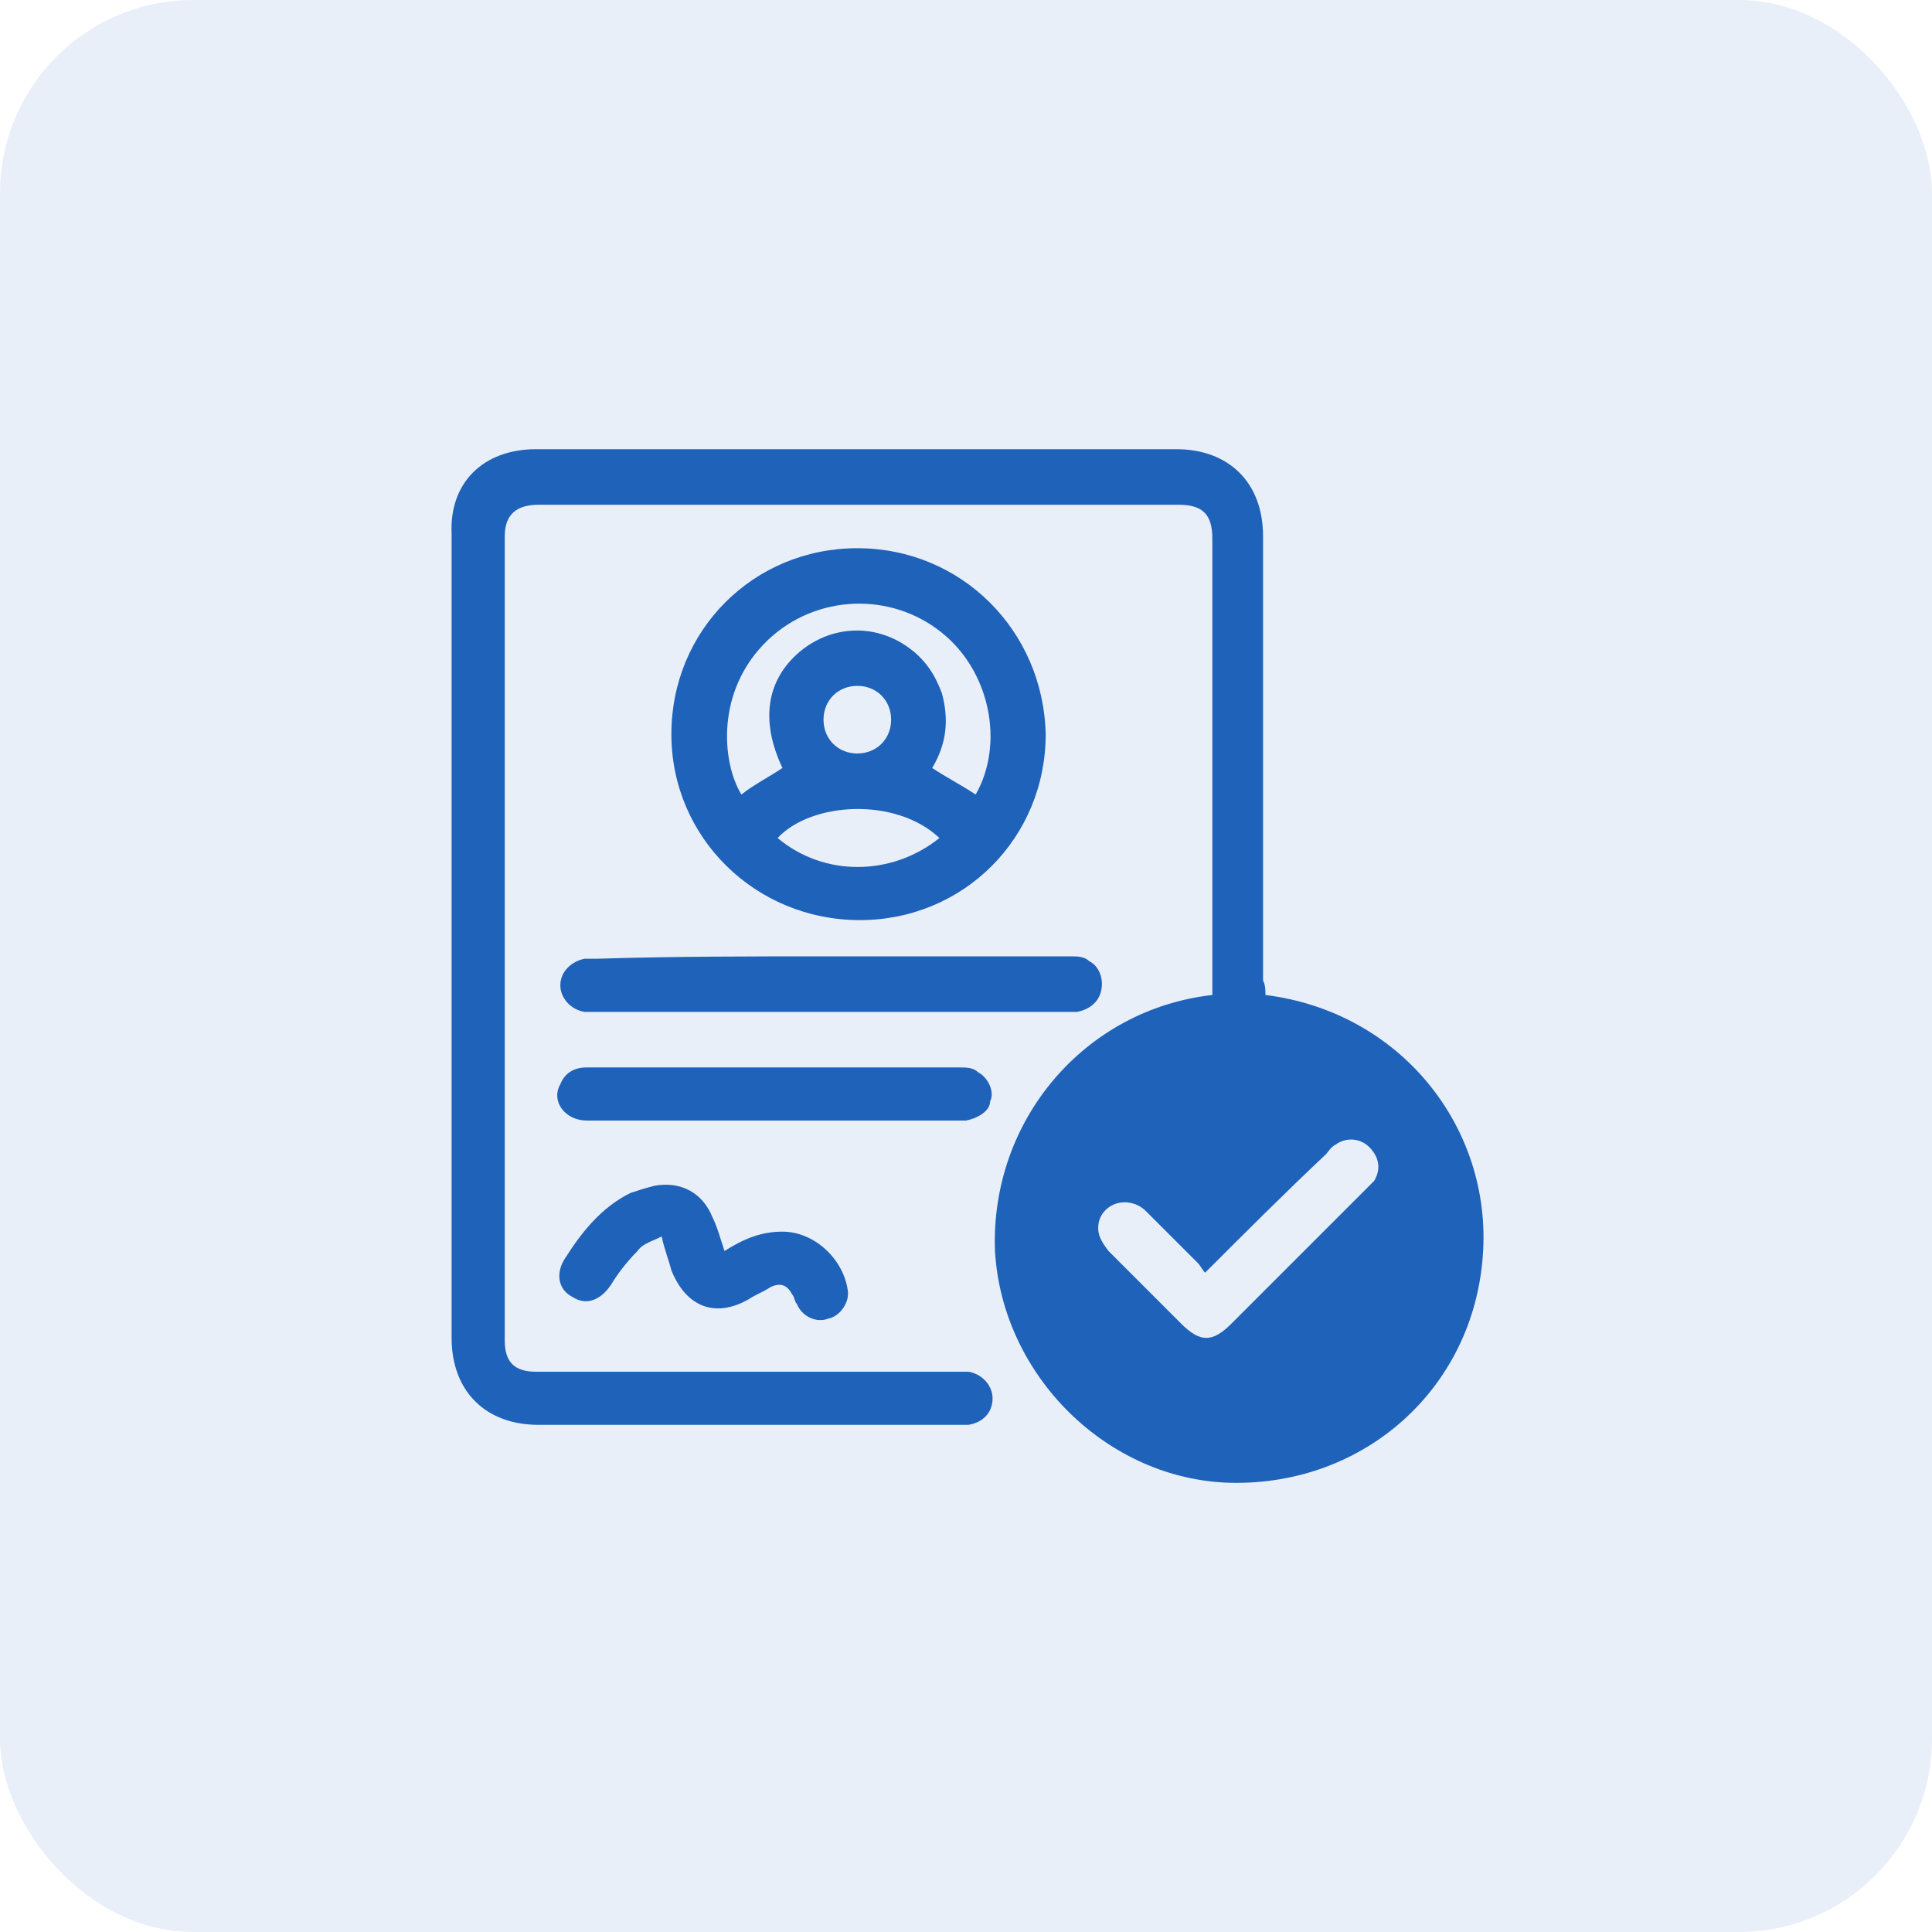 <svg width="40" height="40" viewBox="0 0 40 40" fill="none" xmlns="http://www.w3.org/2000/svg">
<rect width="40" height="40" rx="4" fill="#1E62B9" fill-opacity="0.1"/>
<path d="M26.2 20.6C29 20.95 30.9 23.35 30.7 26C30.5 28.75 28.25 30.75 25.5 30.7C22.95 30.65 20.75 28.5 20.6 25.9C20.5 23.2 22.45 20.9 25.1 20.6C25.1 20.55 25.1 20.45 25.1 20.4C25.1 17.3 25.1 14.25 25.1 11.15C25.1 10.65 24.9 10.45 24.4 10.45C20 10.45 15.55 10.45 11.15 10.45C10.7 10.45 10.45 10.65 10.45 11.1C10.45 16.65 10.45 22.2 10.45 27.75C10.45 28.2 10.65 28.4 11.1 28.4C14 28.4 16.9 28.4 19.8 28.4C19.9 28.4 19.95 28.4 20.05 28.4C20.35 28.45 20.55 28.7 20.55 28.95C20.55 29.25 20.35 29.45 20.05 29.5C20 29.5 19.9 29.5 19.85 29.5C16.95 29.5 14.05 29.5 11.15 29.5C10.05 29.5 9.35 28.8 9.35 27.7C9.35 22.15 9.35 16.6 9.35 11.05C9.3 10 10 9.3 11.1 9.3C15.5 9.3 19.95 9.3 24.35 9.3C25.45 9.3 26.15 10 26.15 11.1C26.15 14.15 26.15 17.2 26.15 20.3C26.2 20.4 26.2 20.5 26.2 20.6ZM24.95 26.35C24.9 26.3 24.85 26.2 24.8 26.15C24.45 25.8 24.05 25.4 23.7 25.05C23.35 24.75 22.85 24.9 22.75 25.3C22.7 25.55 22.8 25.7 22.95 25.9C23.45 26.4 23.95 26.9 24.45 27.4C24.85 27.8 25.1 27.8 25.5 27.4C26.4 26.5 27.35 25.55 28.25 24.65C28.3 24.6 28.4 24.5 28.45 24.45C28.6 24.2 28.55 23.95 28.35 23.75C28.15 23.55 27.85 23.55 27.65 23.7C27.55 23.75 27.5 23.85 27.45 23.9C26.6 24.7 25.8 25.5 24.95 26.35Z" fill="#1E62B9"/>
<path d="M13.9 15.2C13.9 13.05 15.6 11.35 17.75 11.35C19.9 11.35 21.6 13.05 21.65 15.2C21.65 17.35 19.95 19.05 17.8 19.05C15.65 19.05 13.9 17.35 13.9 15.2ZM16.2 15.9C15.75 14.95 15.85 14.1 16.55 13.5C17.2 12.95 18.1 12.9 18.8 13.4C19.15 13.65 19.35 13.95 19.5 14.35C19.65 14.9 19.6 15.4 19.3 15.9C19.6 16.1 19.9 16.25 20.2 16.45C20.8 15.4 20.5 13.9 19.5 13.1C18.45 12.25 16.9 12.3 15.9 13.25C14.8 14.3 14.95 15.8 15.35 16.45C15.6 16.25 15.9 16.1 16.2 15.9ZM19.45 17.35C18.55 16.5 16.8 16.6 16.1 17.35C17.05 18.15 18.45 18.15 19.45 17.35ZM17.75 15.6C18.15 15.6 18.45 15.3 18.45 14.9C18.45 14.5 18.15 14.2 17.75 14.2C17.35 14.2 17.05 14.5 17.05 14.9C17.05 15.3 17.35 15.6 17.75 15.6Z" fill="#1E62B9"/>
<path d="M17.201 19.8C18.851 19.8 20.501 19.8 22.151 19.8C22.301 19.8 22.451 19.8 22.551 19.9C22.751 20 22.851 20.25 22.801 20.5C22.751 20.75 22.551 20.9 22.301 20.95C22.251 20.95 22.151 20.95 22.101 20.95C18.851 20.95 15.551 20.95 12.301 20.95C12.251 20.95 12.151 20.95 12.101 20.95C11.801 20.9 11.601 20.65 11.601 20.4C11.601 20.1 11.851 19.9 12.101 19.85C12.201 19.85 12.251 19.85 12.351 19.85C13.951 19.8 15.551 19.8 17.201 19.8Z" fill="#1E62B9"/>
<path d="M16.05 23.2C14.75 23.2 13.45 23.2 12.15 23.2C11.7 23.2 11.4 22.8 11.6 22.45C11.7 22.2 11.9 22.1 12.15 22.1C12.65 22.1 13.15 22.1 13.65 22.1C15.7 22.1 17.8 22.1 19.85 22.1C20 22.1 20.15 22.1 20.25 22.2C20.45 22.3 20.6 22.6 20.5 22.8C20.5 23 20.25 23.15 20 23.2C19.5 23.2 19.05 23.2 18.55 23.2C17.7 23.2 16.9 23.2 16.05 23.2Z" fill="#1E62B9"/>
<path d="M15 25.9C15.4 25.65 15.75 25.5 16.2 25.5C16.85 25.5 17.45 26.05 17.55 26.7C17.6 26.95 17.4 27.25 17.15 27.3C16.9 27.4 16.6 27.25 16.5 27C16.45 26.95 16.45 26.85 16.4 26.8C16.3 26.6 16.15 26.55 15.95 26.65C15.8 26.75 15.65 26.8 15.5 26.9C14.8 27.3 14.2 27.05 13.9 26.3C13.85 26.1 13.75 25.85 13.7 25.6C13.5 25.7 13.3 25.75 13.2 25.9C13 26.1 12.8 26.35 12.65 26.6C12.45 26.9 12.15 27.05 11.85 26.85C11.55 26.7 11.5 26.35 11.7 26.05C12.05 25.5 12.45 25 13.05 24.7C13.2 24.65 13.35 24.6 13.55 24.55C14.1 24.45 14.55 24.7 14.75 25.2C14.85 25.4 14.9 25.6 15 25.9Z" fill="#1E62B9"/>
</svg>
